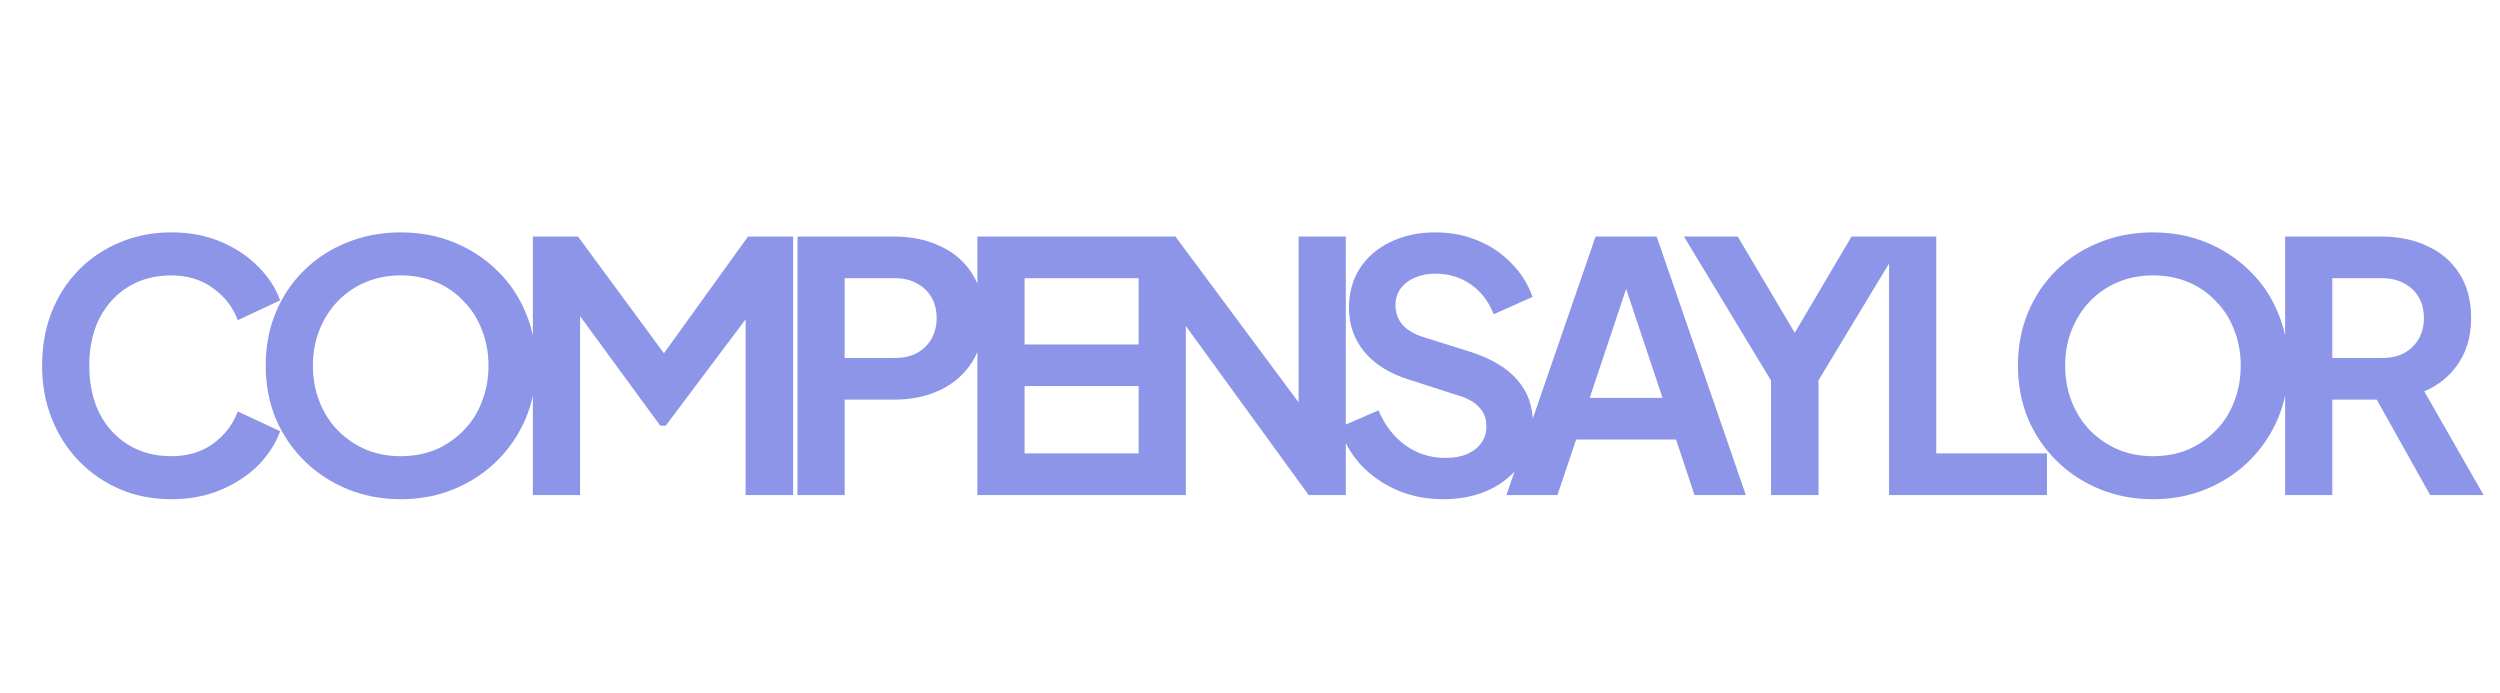 <svg width="101" height="28" viewBox="0 0 101 28" fill="none" xmlns="http://www.w3.org/2000/svg">
<path d="M6.916 20.168C6.168 20.168 5.477 20.033 4.841 19.762C4.215 19.491 3.664 19.112 3.187 18.626C2.72 18.14 2.355 17.57 2.093 16.916C1.832 16.262 1.701 15.547 1.701 14.771C1.701 13.995 1.827 13.28 2.079 12.626C2.341 11.963 2.706 11.393 3.173 10.916C3.65 10.43 4.206 10.056 4.841 9.794C5.477 9.523 6.168 9.388 6.916 9.388C7.664 9.388 8.332 9.514 8.921 9.766C9.519 10.019 10.023 10.355 10.435 10.776C10.846 11.187 11.14 11.64 11.318 12.136L9.607 12.935C9.411 12.411 9.079 11.981 8.612 11.645C8.145 11.299 7.579 11.126 6.916 11.126C6.262 11.126 5.682 11.28 5.178 11.589C4.682 11.897 4.294 12.322 4.014 12.864C3.743 13.406 3.607 14.042 3.607 14.771C3.607 15.5 3.743 16.14 4.014 16.692C4.294 17.234 4.682 17.659 5.178 17.967C5.682 18.276 6.262 18.43 6.916 18.43C7.579 18.43 8.145 18.262 8.612 17.925C9.079 17.579 9.411 17.145 9.607 16.622L11.318 17.421C11.14 17.916 10.846 18.374 10.435 18.794C10.023 19.206 9.519 19.537 8.921 19.79C8.332 20.042 7.664 20.168 6.916 20.168ZM16.188 20.168C15.422 20.168 14.707 20.033 14.043 19.762C13.38 19.491 12.8 19.112 12.305 18.626C11.809 18.14 11.422 17.57 11.141 16.916C10.87 16.252 10.735 15.537 10.735 14.771C10.735 13.995 10.87 13.28 11.141 12.626C11.412 11.972 11.796 11.402 12.291 10.916C12.786 10.43 13.366 10.056 14.029 9.794C14.693 9.523 15.412 9.388 16.188 9.388C16.964 9.388 17.683 9.523 18.347 9.794C19.011 10.065 19.59 10.444 20.085 10.93C20.581 11.406 20.964 11.972 21.235 12.626C21.515 13.28 21.655 13.995 21.655 14.771C21.655 15.537 21.515 16.252 21.235 16.916C20.954 17.57 20.567 18.14 20.071 18.626C19.576 19.112 18.997 19.491 18.333 19.762C17.679 20.033 16.964 20.168 16.188 20.168ZM16.188 18.43C16.702 18.43 17.174 18.341 17.604 18.164C18.034 17.977 18.408 17.72 18.725 17.392C19.052 17.065 19.3 16.678 19.468 16.229C19.646 15.78 19.735 15.294 19.735 14.771C19.735 14.248 19.646 13.766 19.468 13.327C19.3 12.879 19.052 12.491 18.725 12.164C18.408 11.827 18.034 11.57 17.604 11.393C17.174 11.215 16.702 11.126 16.188 11.126C15.683 11.126 15.216 11.215 14.786 11.393C14.356 11.57 13.978 11.827 13.651 12.164C13.333 12.491 13.085 12.879 12.908 13.327C12.73 13.766 12.641 14.248 12.641 14.771C12.641 15.294 12.73 15.78 12.908 16.229C13.085 16.678 13.333 17.065 13.651 17.392C13.978 17.72 14.356 17.977 14.786 18.164C15.216 18.341 15.683 18.43 16.188 18.43ZM21.528 20V9.556H23.351L27.262 14.869H26.393L30.22 9.556H32.042V20H30.122V11.729L30.865 11.911L26.897 17.196H26.673L22.804 11.911L23.435 11.729V20H21.528ZM32.218 20V9.556H36.116C36.826 9.556 37.452 9.687 37.994 9.949C38.546 10.201 38.975 10.575 39.284 11.07C39.592 11.556 39.747 12.149 39.747 12.851C39.747 13.542 39.588 14.136 39.27 14.631C38.962 15.117 38.536 15.491 37.994 15.752C37.452 16.014 36.826 16.145 36.116 16.145H34.125V20H32.218ZM34.125 14.463H36.144C36.49 14.463 36.789 14.397 37.041 14.266C37.293 14.126 37.49 13.935 37.63 13.692C37.77 13.449 37.84 13.168 37.84 12.851C37.84 12.523 37.77 12.243 37.63 12.009C37.49 11.766 37.293 11.579 37.041 11.449C36.789 11.308 36.49 11.238 36.144 11.238H34.125V14.463ZM39.486 20V9.556H46.426V11.238H41.393V13.916H46.145V15.598H41.393V18.318H46.426V20H39.486ZM46.001 20V9.556H47.487L53.235 17.294L52.464 17.449V9.556H54.37V20H52.87L47.207 12.206L47.908 12.051V20H46.001ZM58.299 20.168C57.635 20.168 57.018 20.047 56.448 19.804C55.887 19.561 55.401 19.224 54.99 18.794C54.588 18.355 54.294 17.846 54.107 17.266L55.691 16.579C55.943 17.178 56.308 17.649 56.785 17.995C57.261 18.332 57.799 18.5 58.397 18.5C58.733 18.5 59.023 18.449 59.266 18.346C59.518 18.234 59.71 18.084 59.841 17.897C59.981 17.71 60.051 17.486 60.051 17.224C60.051 16.916 59.957 16.664 59.77 16.467C59.593 16.262 59.322 16.103 58.957 15.991L56.953 15.346C56.14 15.094 55.528 14.715 55.116 14.21C54.705 13.706 54.499 13.112 54.499 12.43C54.499 11.832 54.644 11.304 54.934 10.846C55.233 10.388 55.644 10.033 56.168 9.78C56.7 9.519 57.308 9.388 57.99 9.388C58.616 9.388 59.191 9.5 59.714 9.724C60.238 9.939 60.686 10.243 61.06 10.636C61.443 11.019 61.728 11.472 61.915 11.995L60.345 12.696C60.14 12.173 59.831 11.771 59.42 11.491C59.009 11.201 58.532 11.056 57.99 11.056C57.672 11.056 57.392 11.112 57.149 11.224C56.906 11.327 56.714 11.477 56.574 11.673C56.443 11.86 56.378 12.084 56.378 12.346C56.378 12.636 56.471 12.893 56.658 13.117C56.845 13.332 57.13 13.5 57.514 13.621L59.434 14.224C60.266 14.495 60.887 14.869 61.299 15.346C61.719 15.822 61.929 16.411 61.929 17.112C61.929 17.71 61.775 18.238 61.467 18.696C61.158 19.154 60.733 19.514 60.191 19.776C59.649 20.037 59.018 20.168 58.299 20.168ZM60.859 20L64.462 9.556H66.929L70.532 20H68.457L67.714 17.757H63.677L62.92 20H60.859ZM64.224 16.075H67.168L65.429 10.874H65.962L64.224 16.075ZM71.55 20V15.374L68.031 9.556H70.204L72.895 14.098H72.124L74.802 9.556H76.975L73.47 15.36V20H71.55ZM76.318 20V9.556H78.225V18.318H82.697V20H76.318ZM86.979 20.168C86.212 20.168 85.497 20.033 84.834 19.762C84.17 19.491 83.591 19.112 83.095 18.626C82.6 18.14 82.212 17.57 81.932 16.916C81.661 16.252 81.525 15.537 81.525 14.771C81.525 13.995 81.661 13.28 81.932 12.626C82.203 11.972 82.586 11.402 83.081 10.916C83.577 10.43 84.156 10.056 84.82 9.794C85.483 9.523 86.203 9.388 86.979 9.388C87.754 9.388 88.474 9.523 89.138 9.794C89.801 10.065 90.38 10.444 90.876 10.93C91.371 11.406 91.754 11.972 92.025 12.626C92.306 13.28 92.446 13.995 92.446 14.771C92.446 15.537 92.306 16.252 92.025 16.916C91.745 17.57 91.357 18.14 90.862 18.626C90.367 19.112 89.787 19.491 89.124 19.762C88.469 20.033 87.754 20.168 86.979 20.168ZM86.979 18.43C87.493 18.43 87.965 18.341 88.394 18.164C88.824 17.977 89.198 17.72 89.516 17.392C89.843 17.065 90.091 16.678 90.259 16.229C90.437 15.78 90.525 15.294 90.525 14.771C90.525 14.248 90.437 13.766 90.259 13.327C90.091 12.879 89.843 12.491 89.516 12.164C89.198 11.827 88.824 11.57 88.394 11.393C87.965 11.215 87.493 11.126 86.979 11.126C86.474 11.126 86.007 11.215 85.577 11.393C85.147 11.57 84.768 11.827 84.441 12.164C84.124 12.491 83.876 12.879 83.698 13.327C83.521 13.766 83.432 14.248 83.432 14.771C83.432 15.294 83.521 15.78 83.698 16.229C83.876 16.678 84.124 17.065 84.441 17.392C84.768 17.72 85.147 17.977 85.577 18.164C86.007 18.341 86.474 18.43 86.979 18.43ZM92.319 20V9.556H96.202C96.912 9.556 97.538 9.687 98.08 9.949C98.632 10.201 99.062 10.575 99.37 11.07C99.679 11.556 99.833 12.149 99.833 12.851C99.833 13.57 99.66 14.182 99.314 14.687C98.978 15.192 98.52 15.565 97.94 15.808L100.337 20H98.179L95.613 15.416L96.847 16.145H94.225V20H92.319ZM94.225 14.463H96.23C96.576 14.463 96.875 14.397 97.127 14.266C97.379 14.126 97.576 13.935 97.716 13.692C97.856 13.449 97.926 13.168 97.926 12.851C97.926 12.523 97.856 12.243 97.716 12.009C97.576 11.766 97.379 11.579 97.127 11.449C96.875 11.308 96.576 11.238 96.23 11.238H94.225V14.463Z" fill="#8C95E8"/>
</svg>

